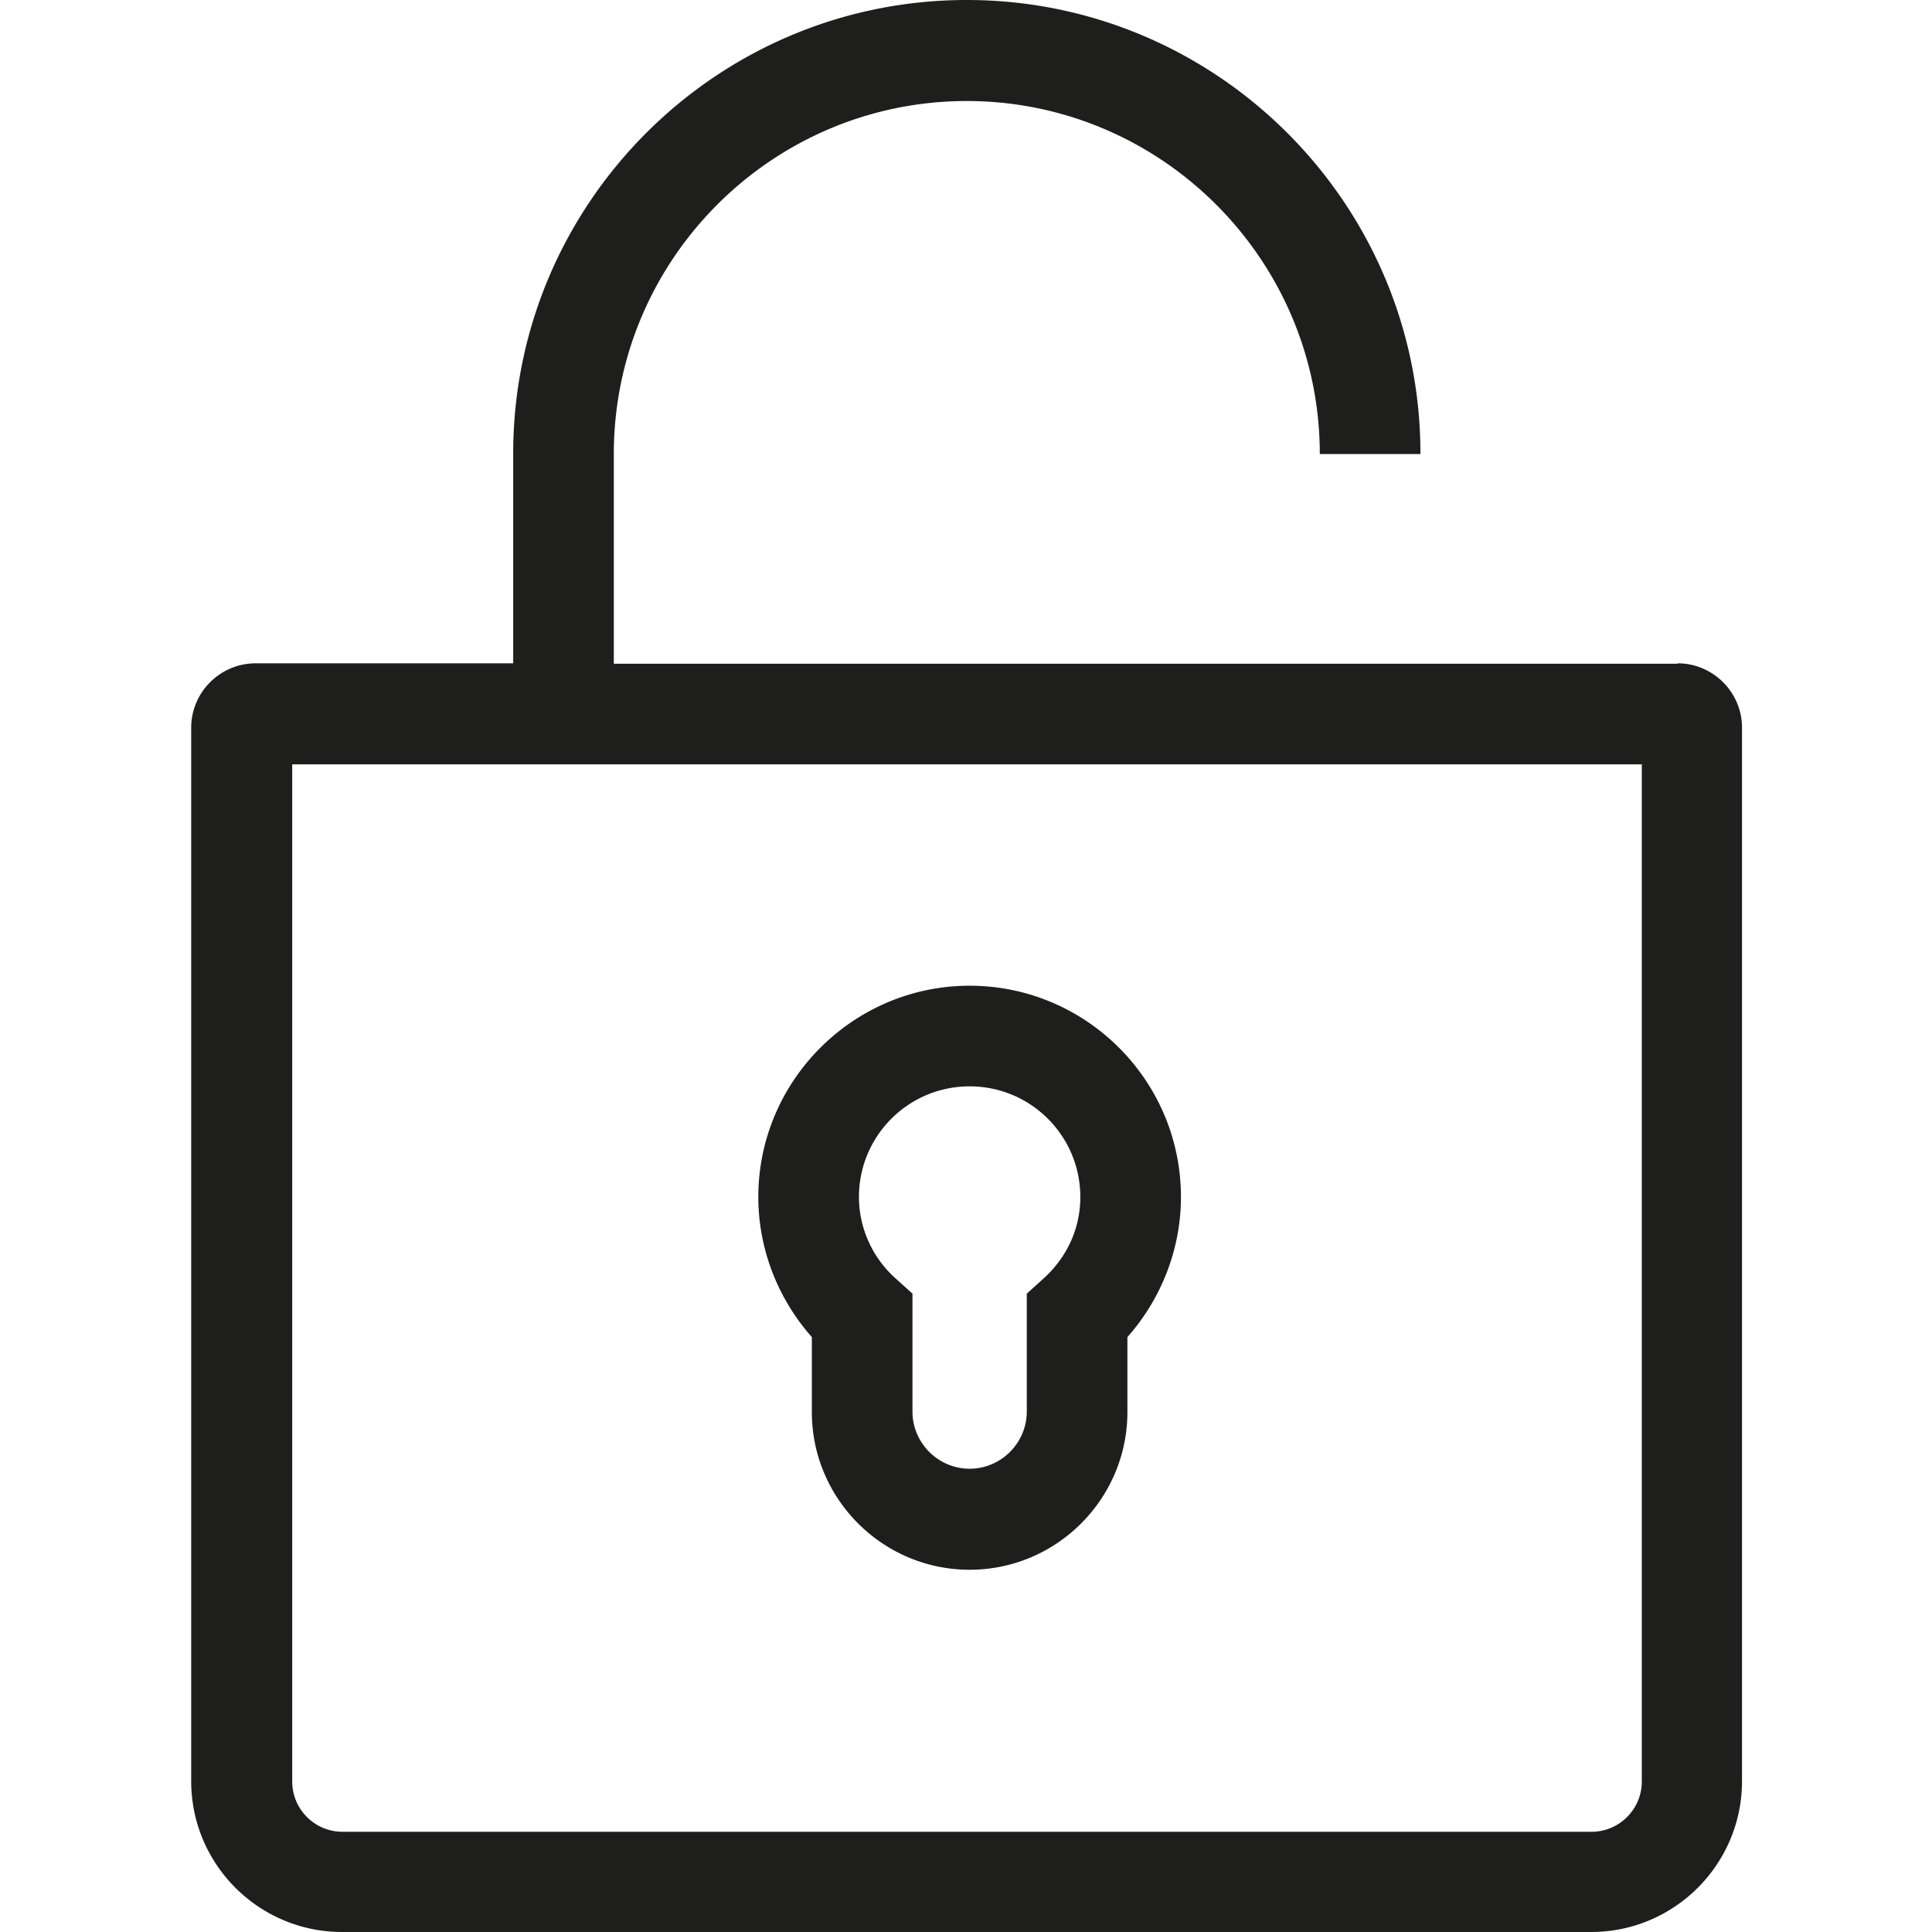 <svg viewBox="0 0 48 48" xmlns="http://www.w3.org/2000/svg">
  <path fill="#1e1e1c" d="M41.69 16.49H15.25v-5.21c0-4.84 3.94-8.77 8.77-8.77s8.77 3.94 8.77 8.77h2.5C35.3 5.07 30.24 0 24.02 0S12.75 5.06 12.75 11.27v5.21h-6.4c-.88 0-1.6.72-1.6 1.6v26.17C4.75 46.32 6.43 48 8.5 48h31.03c2.07 0 3.75-1.68 3.75-3.75V18.08c0-.88-.72-1.6-1.6-1.6Zm-.9 27.77c0 .69-.56 1.25-1.25 1.25H8.51c-.69 0-1.25-.56-1.25-1.25V18.99h33.53zm-20.62-9.18c0 2.16 1.76 3.92 3.92 3.92s3.92-1.76 3.92-3.92v-1.86c.85-.96 1.33-2.2 1.33-3.48 0-2.9-2.36-5.25-5.25-5.25s-5.25 2.36-5.25 5.25c0 1.28.48 2.52 1.33 3.48zm3.92-8.09c1.52 0 2.75 1.23 2.75 2.75 0 .78-.33 1.5-.92 2.03l-.41.37v2.93c0 .78-.64 1.42-1.42 1.42s-1.42-.64-1.42-1.42v-2.93l-.41-.37a2.72 2.72 0 0 1-.92-2.03c0-1.52 1.23-2.75 2.75-2.75"/>
</svg>

